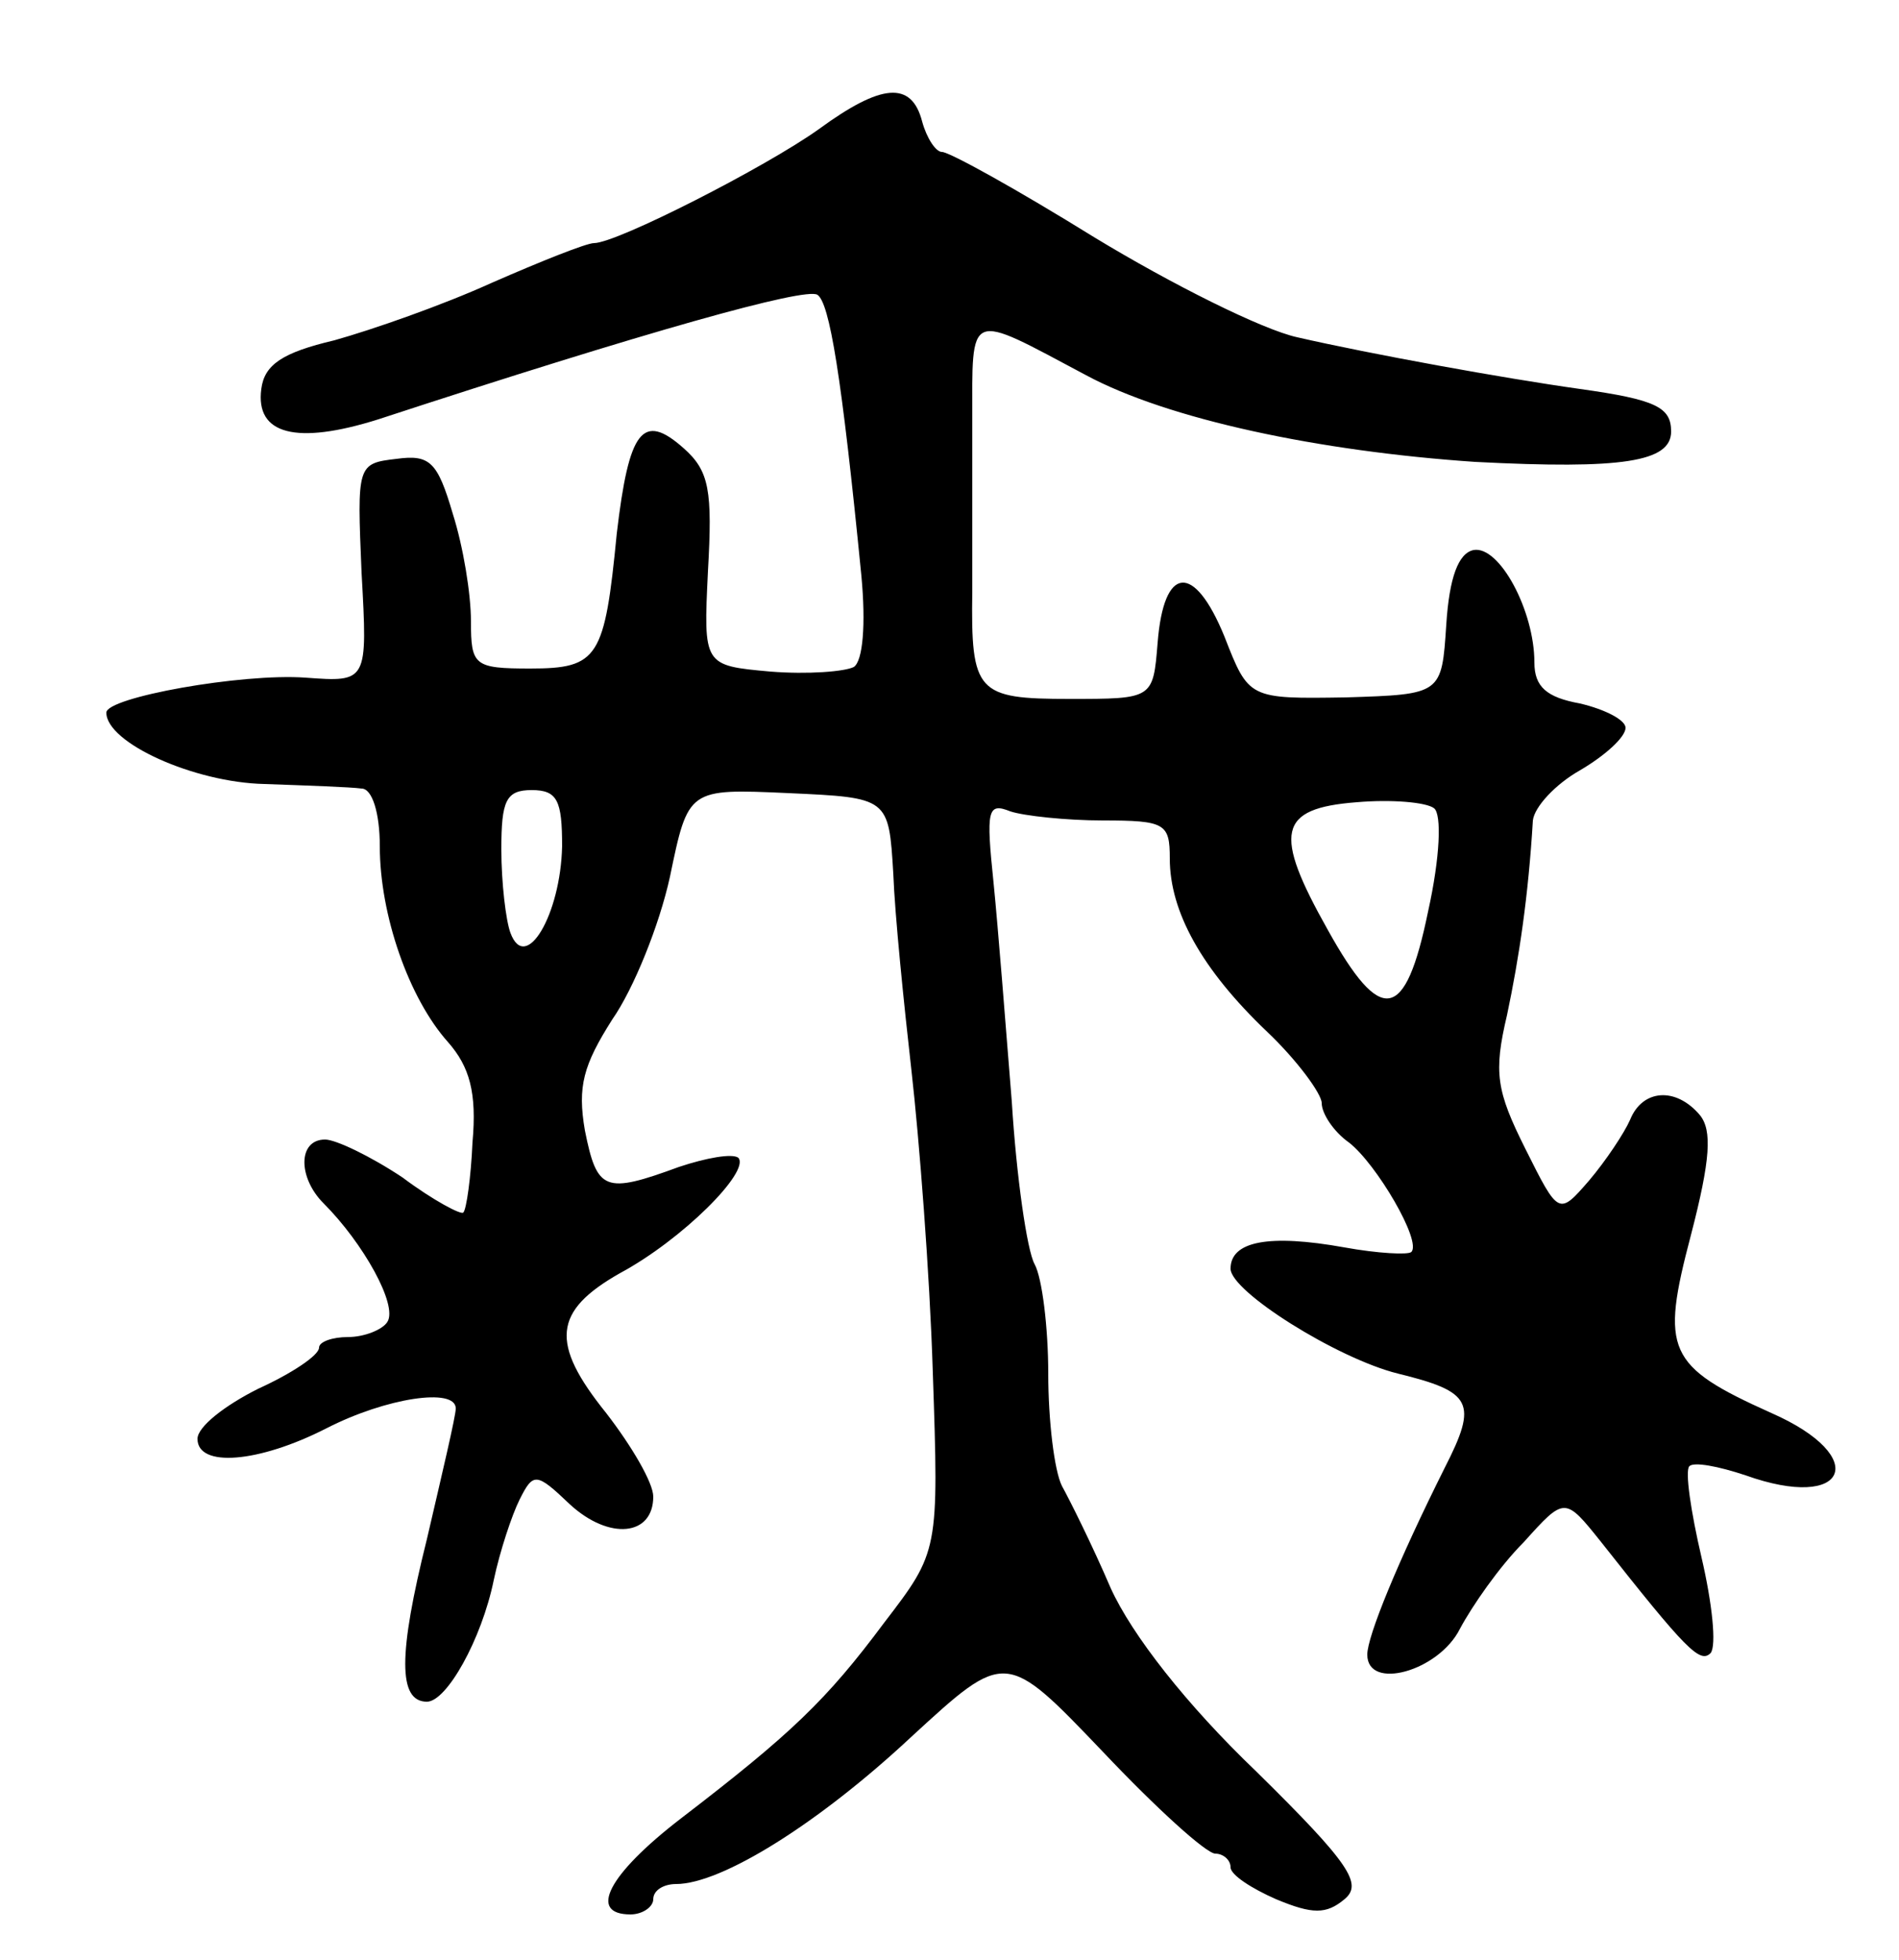 <svg version="1.0" xmlns="http://www.w3.org/2000/svg"
 width="125pt" height="129pt" viewBox="0 0 125 129"
 preserveAspectRatio="xMidYMid meet">
<g transform="translate(0,129) scale(0.1,-0.1)"
fill="#000000" stroke="none">
<path d="M539 1205 c-35 -25 -133 -75 -148 -75 -5 0 -35 -12 -67 -26 -33 -15
-79 -31 -104 -38 -34 -8 -46 -16 -48 -32 -4 -30 23 -37 77 -20 177 58 281 87
289 82 8 -5 16 -53 29 -185 3 -32 1 -56 -5 -60 -6 -3 -30 -5 -55 -3 -44 4 -44
4 -41 66 3 53 1 66 -16 81 -27 24 -36 12 -44 -56 -8 -82 -12 -89 -57 -89 -37
0 -39 2 -39 31 0 18 -5 49 -12 71 -10 34 -15 39 -37 36 -26 -3 -26 -4 -23 -75
4 -72 4 -72 -37 -69 -42 3 -131 -13 -131 -23 0 -20 58 -46 104 -47 28 -1 57
-2 64 -3 7 0 12 -16 12 -38 0 -45 19 -100 45 -129 14 -16 19 -33 16 -66 -1
-23 -4 -44 -6 -46 -1 -2 -20 8 -40 23 -21 14 -44 25 -51 25 -18 0 -18 -25 -1
-42 26 -26 49 -67 42 -78 -3 -5 -15 -10 -26 -10 -10 0 -19 -3 -19 -7 0 -5 -18
-17 -40 -27 -22 -11 -40 -25 -40 -33 0 -19 40 -16 85 7 39 20 85 27 85 13 0
-5 -9 -43 -19 -86 -19 -76 -19 -107 0 -107 13 0 36 41 44 80 4 19 12 43 17 53
9 18 11 18 33 -3 26 -24 55 -21 55 5 0 9 -14 33 -31 55 -37 46 -35 67 9 92 41
22 86 67 78 76 -4 3 -21 0 -39 -6 -49 -18 -54 -16 -62 24 -5 29 -1 43 18 73
14 20 31 62 38 94 12 58 12 58 78 55 66 -3 66 -3 69 -53 1 -27 7 -86 12 -130
5 -44 12 -133 14 -198 4 -118 4 -118 -32 -165 -38 -51 -61 -73 -134 -129 -48
-37 -61 -63 -33 -63 8 0 15 5 15 10 0 6 7 10 15 10 30 0 94 40 155 97 62 57
62 57 126 -10 35 -37 68 -67 74 -67 5 0 10 -4 10 -9 0 -5 14 -14 30 -21 24
-10 33 -10 45 0 12 10 4 23 -58 84 -46 44 -82 90 -96 121 -12 28 -27 58 -32
67 -5 10 -9 43 -9 74 0 30 -4 63 -9 72 -5 9 -12 58 -15 107 -4 50 -9 114 -12
144 -5 48 -4 53 11 47 9 -3 37 -6 61 -6 41 0 44 -2 44 -25 0 -35 21 -73 64
-114 20 -19 36 -41 36 -47 0 -7 8 -19 18 -26 18 -14 48 -65 41 -72 -2 -2 -22
-1 -44 3 -50 9 -75 4 -75 -14 0 -15 70 -59 110 -69 49 -12 53 -19 31 -62 -31
-62 -51 -111 -51 -123 0 -24 47 -11 61 17 8 15 26 41 42 57 27 30 27 30 51 0
56 -71 65 -80 72 -73 4 5 1 33 -6 63 -7 30 -11 57 -8 60 3 3 19 0 37 -6 67
-24 83 12 17 41 -69 31 -73 41 -53 117 13 50 14 69 6 79 -16 19 -38 17 -46 -3
-4 -9 -16 -27 -27 -40 -20 -23 -20 -23 -42 21 -19 38 -21 50 -12 88 8 38 14
78 17 128 1 9 15 24 31 33 17 10 30 22 30 28 0 5 -13 12 -30 16 -22 4 -30 11
-30 27 0 34 -23 77 -40 74 -10 -2 -16 -18 -18 -49 -3 -46 -3 -46 -66 -48 -64
-1 -64 -1 -80 40 -20 49 -40 47 -44 -4 -3 -37 -3 -37 -58 -37 -61 0 -65 4 -64
71 0 24 0 74 0 111 0 75 -4 73 75 31 54 -29 153 -50 256 -57 97 -5 129 0 129
20 0 16 -10 21 -60 28 -50 7 -138 23 -186 34 -23 5 -83 35 -134 66 -50 31 -95
56 -100 56 -4 0 -10 9 -13 20 -7 27 -27 25 -68 -5z m-169 -472 c-1 -45 -24
-84 -34 -57 -3 8 -6 33 -6 55 0 32 3 39 20 39 17 0 20 -7 20 -37z m570 -43
c-15 -73 -31 -75 -66 -12 -36 64 -33 80 19 84 23 2 46 0 51 -4 5 -4 4 -32 -4
-68z"/>
</g>
</svg>

